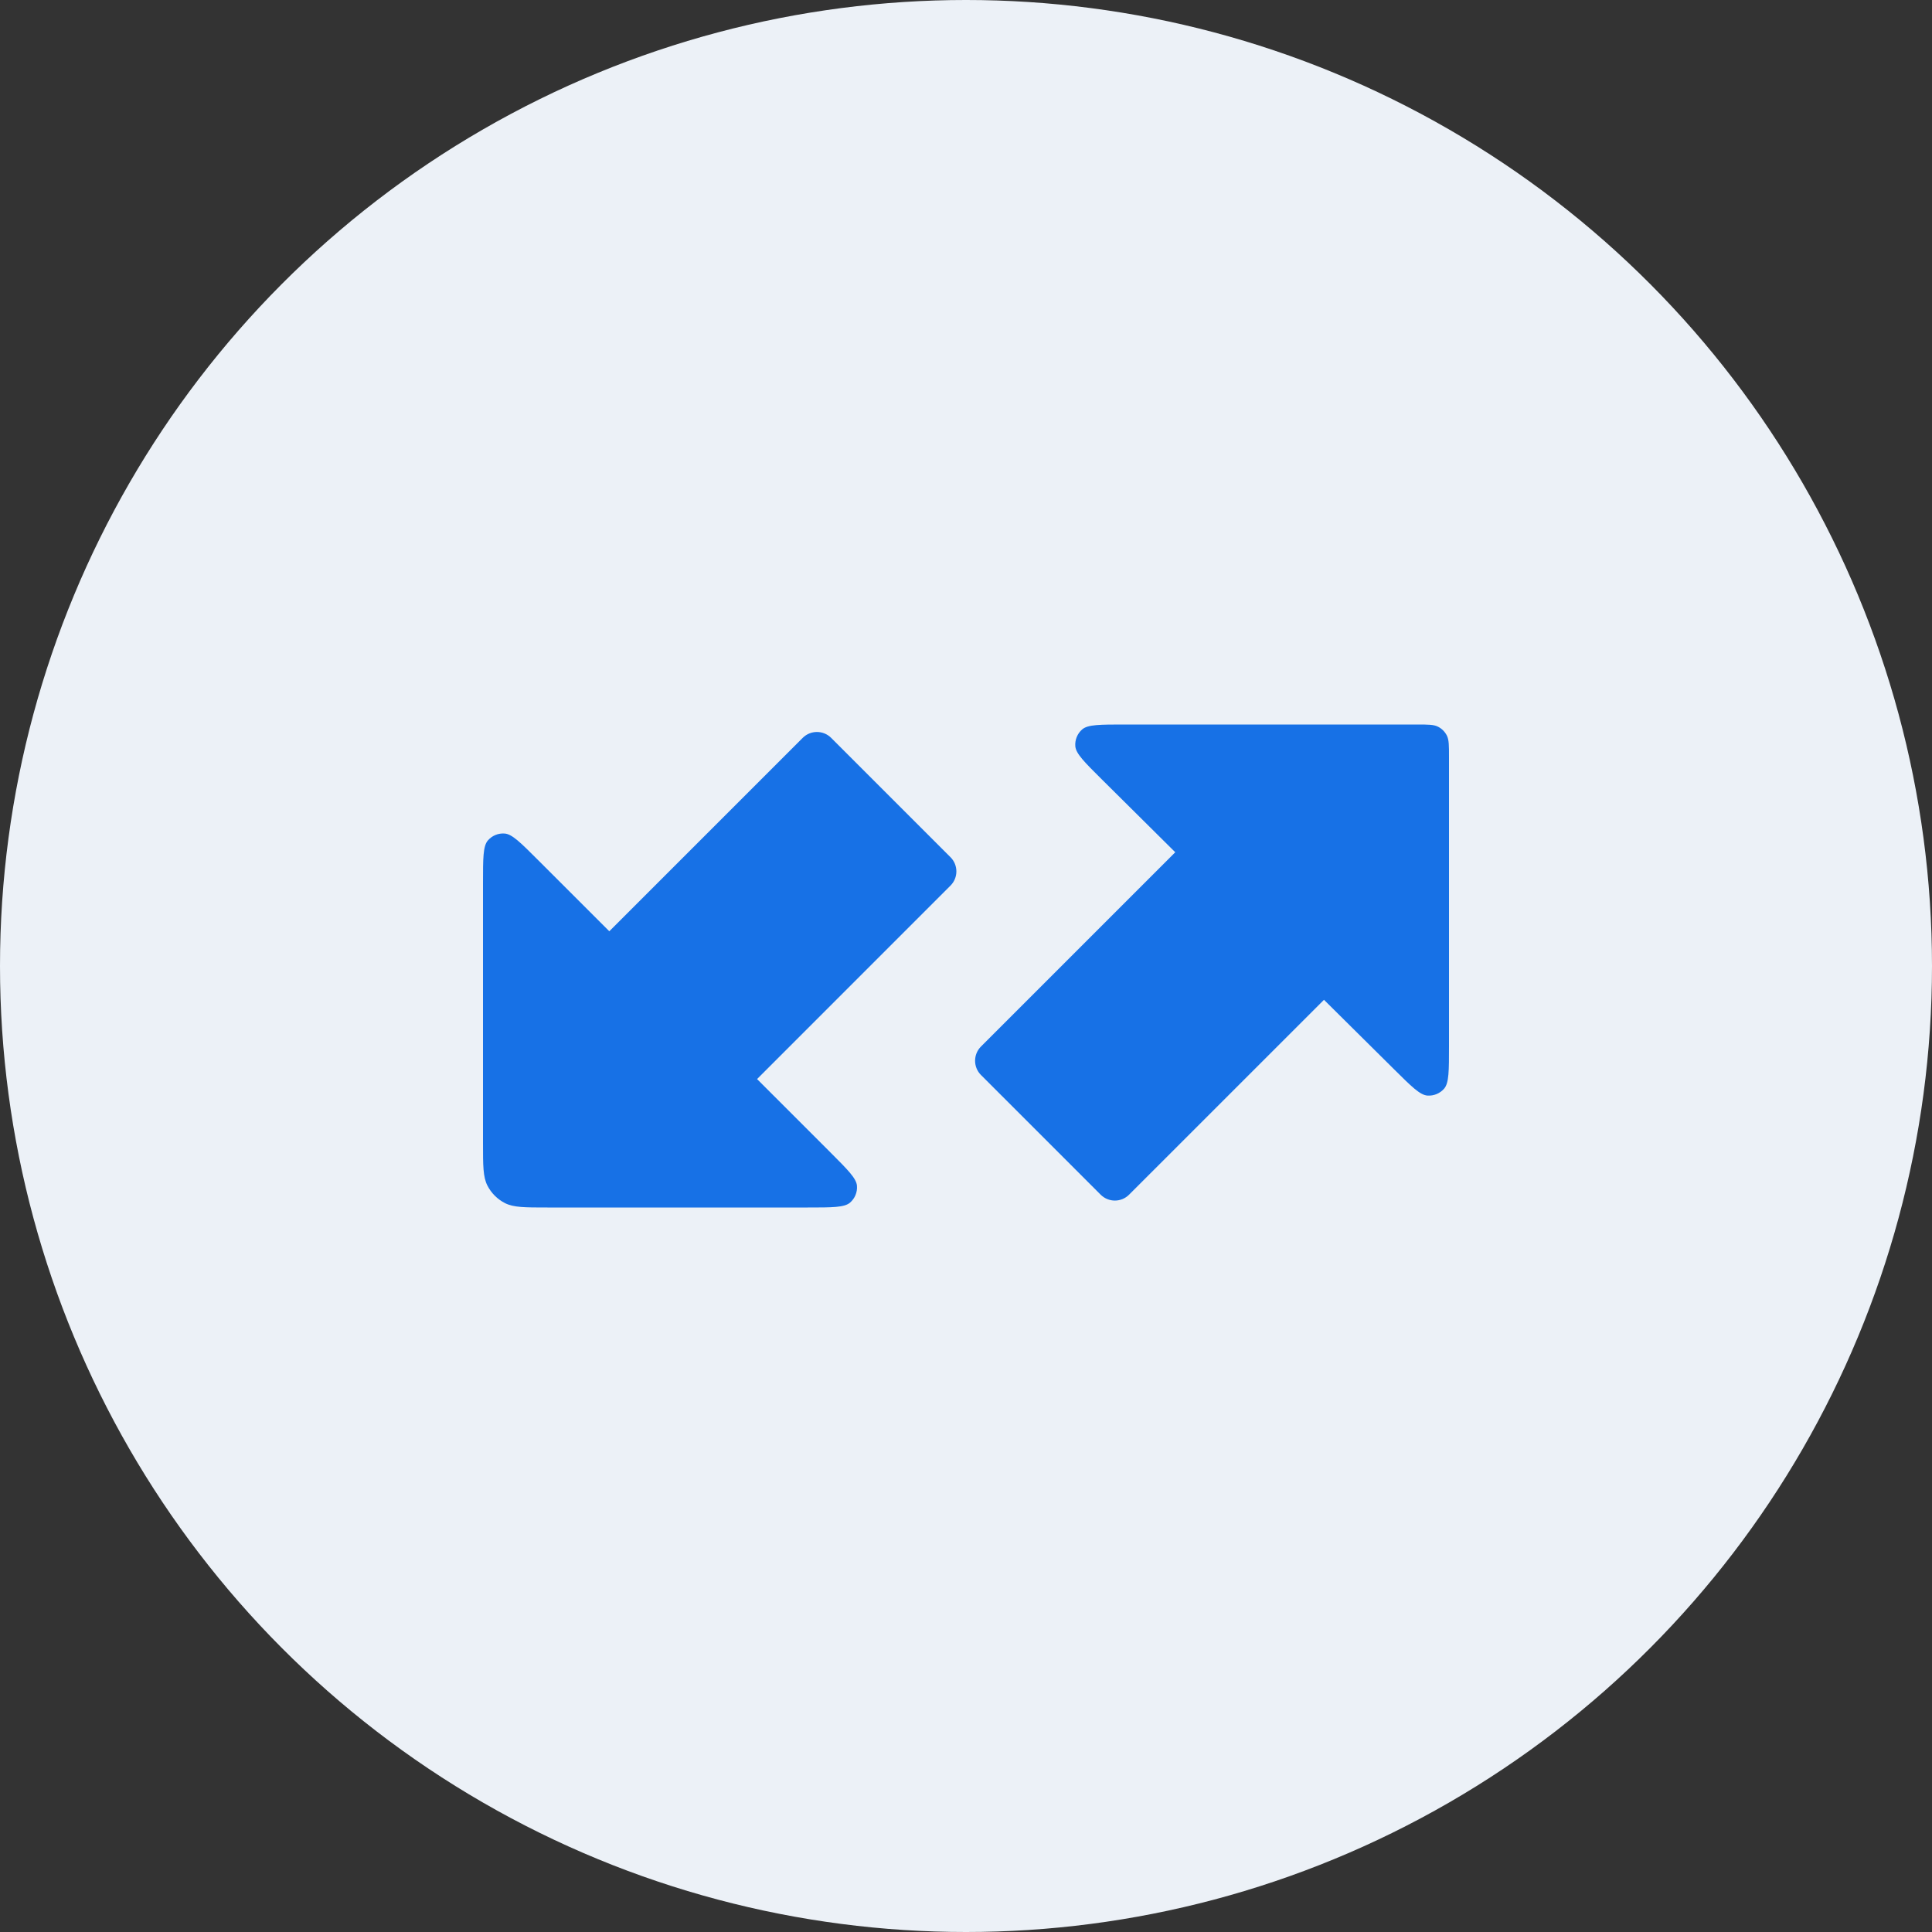 <svg width="48" height="48" viewBox="0 0 48 48" fill="none" xmlns="http://www.w3.org/2000/svg">
<rect x="0" y="0" width="48" height="48" fill="#333333" stroke="none"/>
<circle cx="24" cy="24" r="24" fill="#ECF1F7"/>
<path fill-rule="evenodd" clip-rule="evenodd" d="M27.379 19.368L29.199 21.174L24.372 26.001C24.177 26.196 24.177 26.513 24.372 26.708L27.345 29.681C27.541 29.877 27.857 29.877 28.052 29.681L32.894 24.84L34.637 26.568C35.065 26.993 35.279 27.205 35.462 27.219C35.621 27.231 35.777 27.166 35.881 27.045C36 26.904 36 26.603 36 26L36 18.8C36 18.52 36 18.38 35.946 18.273C35.898 18.179 35.821 18.102 35.727 18.055C35.62 18 35.48 18 35.2 18L27.942 18C27.334 18 27.029 18 26.889 18.12C26.767 18.224 26.703 18.381 26.716 18.541C26.731 18.725 26.947 18.939 27.379 19.368ZM20.634 28.634L18.809 26.809L23.614 22.003C23.81 21.808 23.81 21.492 23.614 21.296L20.65 18.332C20.455 18.137 20.138 18.137 19.943 18.332L15.138 23.137L13.366 21.366C12.937 20.937 12.723 20.723 12.539 20.709C12.38 20.696 12.224 20.761 12.12 20.882C12 21.023 12 21.326 12 21.931V28.4C12 28.96 12 29.24 12.109 29.454C12.205 29.642 12.358 29.795 12.546 29.891C12.76 30 13.04 30 13.6 30H20.069C20.674 30 20.977 30 21.118 29.88C21.239 29.776 21.304 29.62 21.291 29.461C21.277 29.277 21.063 29.063 20.634 28.634Z" fill="#1771E6"/>
</svg>
